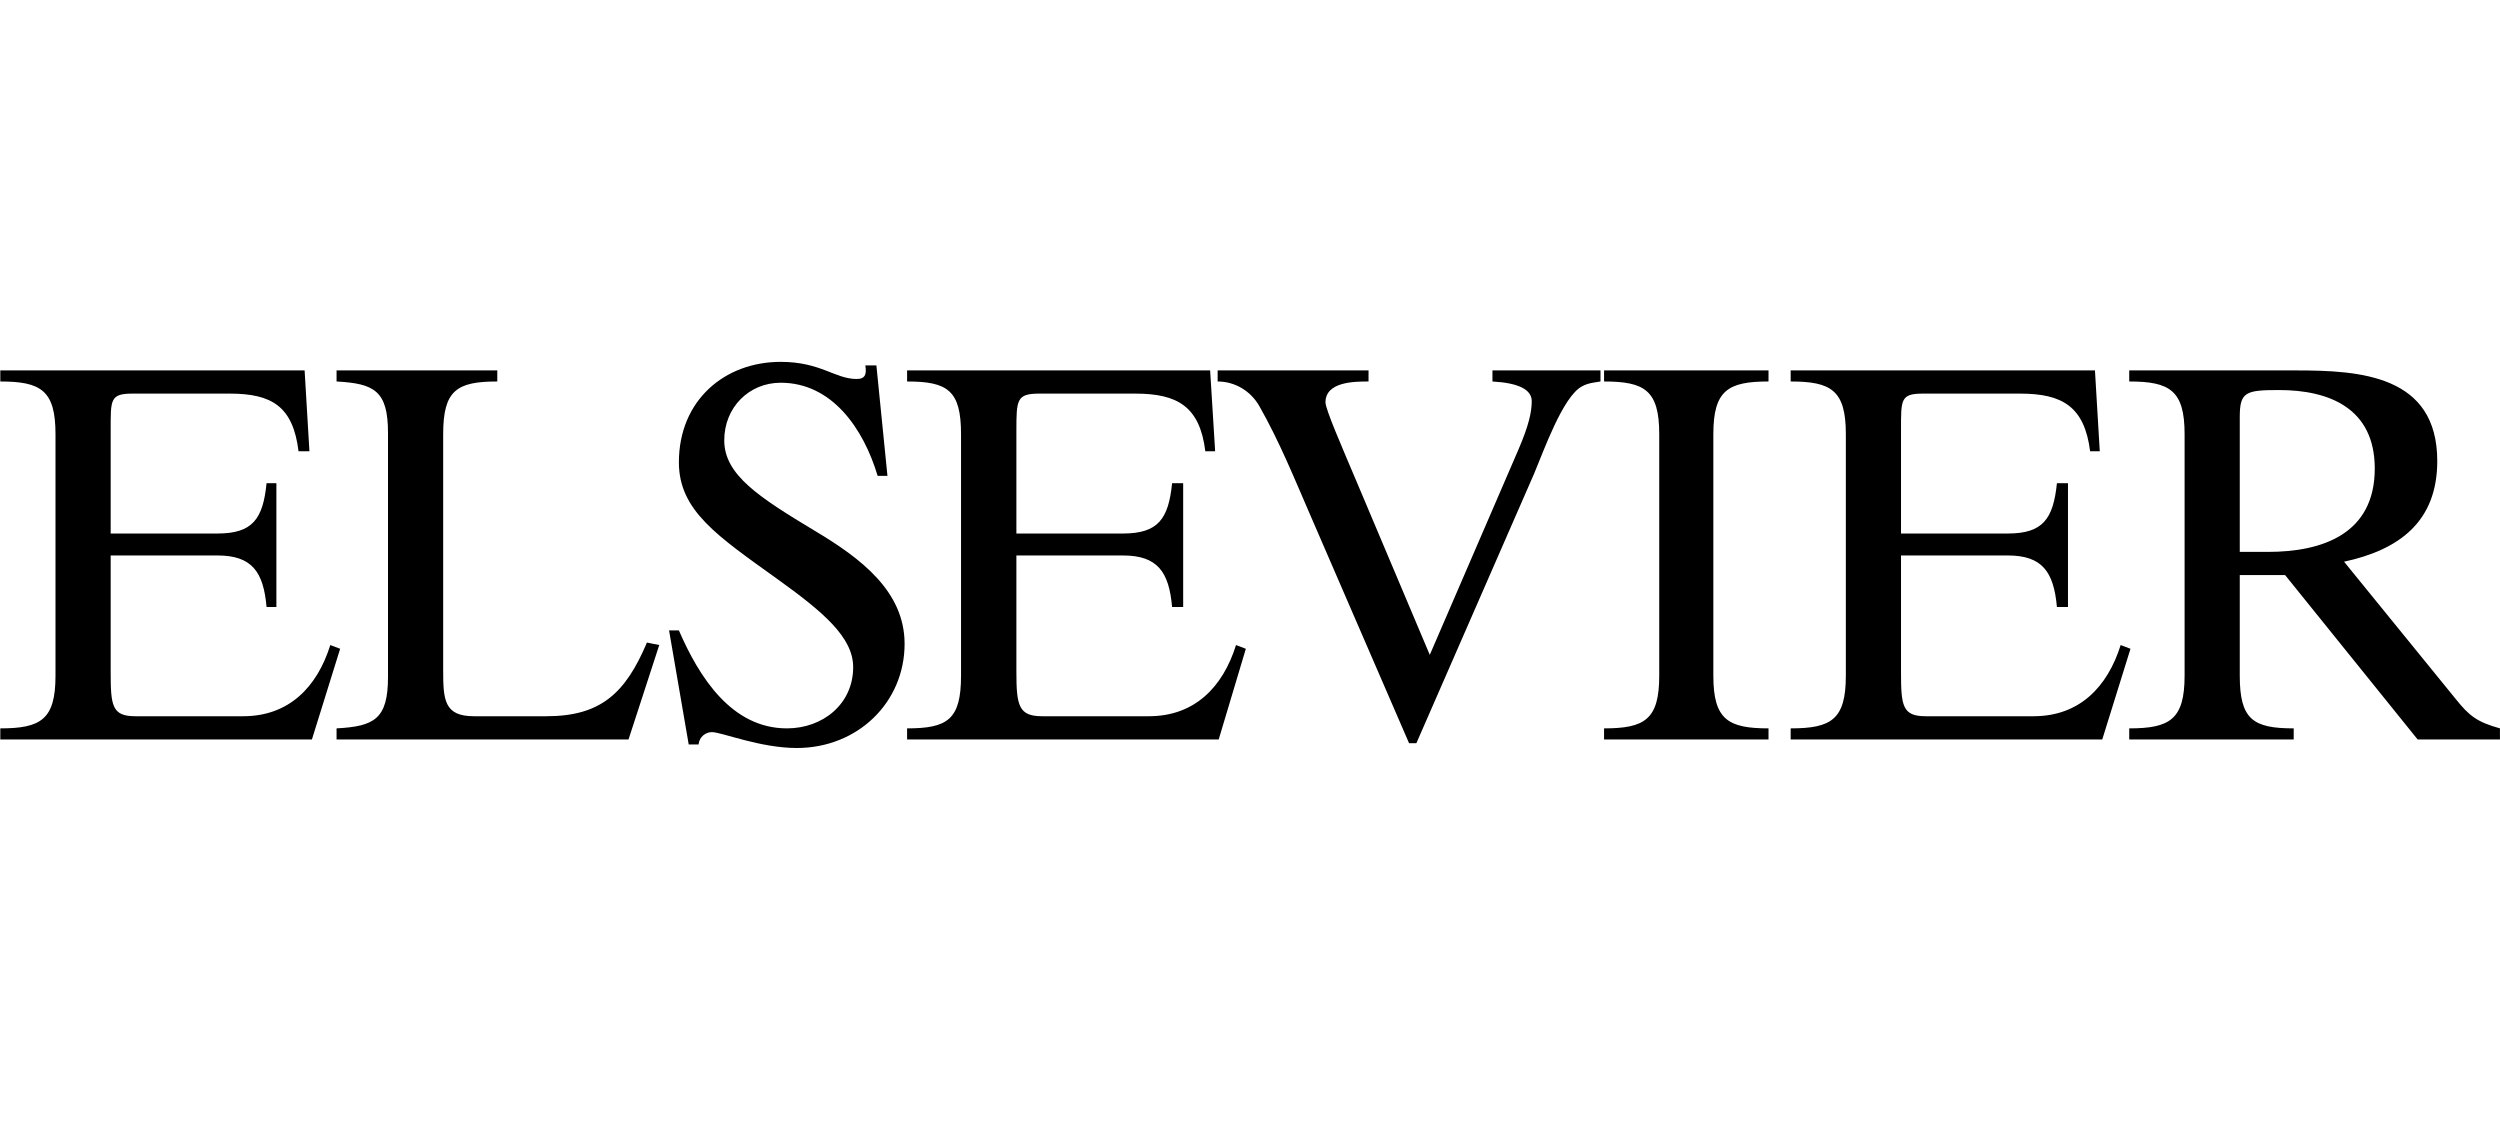 <?xml version="1.0" encoding="UTF-8"?>
<svg width="160px" height="72px" viewBox="0 0 160 72" version="1.1" xmlns="http://www.w3.org/2000/svg" xmlns:xlink="http://www.w3.org/1999/xlink">
    <!-- Generator: Sketch 49.2 (51160) - http://www.bohemiancoding.com/sketch -->
    <title>customer/elsevier</title>
    <desc>Created with Sketch.</desc>
    <defs></defs>
    <g id="customer/elsevier" stroke="none" stroke-width="1" fill="none" fill-rule="evenodd">
        <g id="elsevier" transform="translate(0, 23)" fill="#000000">
            <path d="M49.963,0.159 C46.385,0.159 43.449,2.614 43.449,6.588 C43.449,9.687 45.927,11.308 49.734,14.046 C52.687,16.165 54.603,17.787 54.603,19.699 C54.603,22.053 52.666,23.616 50.363,23.616 C46.826,23.616 44.749,20.347 43.449,17.346 L42.82,17.346 L44.077,24.644 L44.706,24.644 C44.766,24.135 45.173,23.856 45.563,23.856 C46.179,23.856 48.651,24.872 50.992,24.872 C54.887,24.872 57.894,21.96 57.894,18.203 C57.894,14.847 55.093,12.73 52.169,10.985 C48.594,8.832 46.352,7.4 46.352,5.184 C46.352,3.058 47.952,1.495 49.963,1.495 C53.243,1.495 55.261,4.417 56.169,7.456 L56.797,7.456 L56.089,0.387 L55.38,0.387 C55.474,0.933 55.384,1.255 54.832,1.255 C53.434,1.255 52.529,0.159 49.963,0.159 Z M0.02,0.707 L0.02,1.415 C2.618,1.415 3.552,1.981 3.552,4.784 L3.552,20.247 C3.552,23.05 2.618,23.616 0.02,23.616 L0.02,24.324 L19.963,24.324 L21.769,18.522 L21.14,18.283 C20.295,20.982 18.485,22.839 15.563,22.839 L8.66,22.839 C7.165,22.839 7.083,22.164 7.083,20.007 L7.083,12.55 L13.917,12.55 C16.129,12.55 16.862,13.599 17.06,15.85 L17.689,15.85 L17.689,7.924 L17.06,7.924 C16.831,10.219 16.164,11.145 13.917,11.145 L7.083,11.145 L7.083,4.555 C7.083,2.562 7.036,2.191 8.5,2.191 L14.706,2.191 C17.401,2.191 18.754,3.011 19.106,5.88 L19.803,5.88 L19.495,0.707 L0.02,0.707 Z M21.54,0.707 L21.54,1.415 C23.943,1.547 24.832,1.998 24.832,4.704 L24.832,20.327 C24.832,23.033 23.943,23.484 21.54,23.616 L21.54,24.324 L40.226,24.324 L42.192,18.283 L41.403,18.123 C40.033,21.368 38.446,22.839 34.969,22.839 L30.329,22.839 C28.413,22.839 28.363,21.773 28.363,19.858 L28.363,4.784 C28.363,1.981 29.228,1.415 31.826,1.415 L31.826,0.707 L21.54,0.707 Z M58.054,0.707 L58.054,1.415 C60.649,1.415 61.506,1.981 61.506,4.784 L61.506,20.247 C61.506,23.05 60.649,23.616 58.054,23.616 L58.054,24.324 L77.997,24.324 L79.734,18.522 L79.106,18.283 C78.261,20.982 76.45,22.839 73.529,22.839 L66.694,22.839 C65.199,22.839 65.049,22.164 65.049,20.007 L65.049,12.55 L71.871,12.55 C74.08,12.55 74.819,13.599 75.014,15.85 L75.723,15.85 L75.723,7.924 L75.014,7.924 C74.785,10.219 74.114,11.145 71.871,11.145 L65.049,11.145 L65.049,4.555 C65.049,2.562 65.07,2.191 66.534,2.191 L72.66,2.191 C75.355,2.191 76.788,3.011 77.14,5.88 L77.769,5.88 L77.449,0.707 L58.054,0.707 Z M77.929,0.707 L77.929,1.415 C79.031,1.415 80.038,2.016 80.591,2.979 C81.889,5.258 82.854,7.657 83.894,10.049 L90.18,24.564 L90.648,24.564 L98.191,7.296 C98.772,5.928 100.02,2.364 101.254,1.723 C101.641,1.51 102.042,1.481 102.431,1.415 L102.431,0.707 L95.517,0.707 L95.517,1.415 C97.21,1.509 98.031,1.943 98.031,2.671 C98.031,3.377 97.838,4.245 97.163,5.812 L91.506,18.911 L86.797,7.764 C85.889,5.614 84.831,3.2 84.831,2.751 C84.831,1.426 86.678,1.415 87.586,1.415 L87.586,0.707 L77.929,0.707 Z M102.66,0.707 L102.66,1.415 C105.261,1.415 106.191,1.981 106.191,4.784 L106.191,20.247 C106.191,23.05 105.261,23.616 102.66,23.616 L102.66,24.324 L113.185,24.324 L113.185,23.616 C110.591,23.616 109.654,23.05 109.654,20.247 L109.654,4.784 C109.654,1.981 110.591,1.415 113.185,1.415 L113.185,0.707 L102.66,0.707 Z M114.603,0.707 L114.603,1.415 C117.204,1.415 118.134,1.981 118.134,4.784 L118.134,20.247 C118.134,23.05 117.204,23.616 114.603,23.616 L114.603,24.324 L134.545,24.324 L136.351,18.522 L135.723,18.283 C134.874,20.982 133.073,22.839 130.145,22.839 L123.243,22.839 C121.747,22.839 121.665,22.164 121.665,20.007 L121.665,12.55 L128.5,12.55 C130.708,12.55 131.441,13.599 131.643,15.85 L132.351,15.85 L132.351,7.924 L131.643,7.924 C131.407,10.219 130.743,11.145 128.5,11.145 L121.665,11.145 L121.665,4.555 C121.665,2.562 121.622,2.191 123.083,2.191 L129.288,2.191 C131.98,2.191 133.404,3.011 133.768,5.88 L134.385,5.88 L134.077,0.707 L114.603,0.707 Z M136.271,0.707 L136.271,1.415 C138.863,1.415 139.814,1.981 139.814,4.784 L139.814,20.247 C139.814,23.05 138.863,23.616 136.271,23.616 L136.271,24.324 L146.797,24.324 L146.797,23.616 C144.199,23.616 143.345,23.05 143.345,20.247 L143.345,13.806 L146.248,13.806 L154.728,24.324 L159.997,24.324 L159.997,23.616 C158.542,23.211 158.036,22.827 157.162,21.731 L150.02,12.949 C153.535,12.19 155.985,10.398 155.985,6.508 C155.985,0.996 151.025,0.707 146.957,0.707 L136.271,0.707 Z M145.86,1.963 C149.08,1.963 151.985,3.133 151.985,6.988 C151.985,11.16 148.654,12.321 145.151,12.321 L143.345,12.321 L143.345,3.687 C143.345,2.083 143.717,1.963 145.86,1.963 Z" id="Shape"></path>
        </g>
    </g>
</svg>
